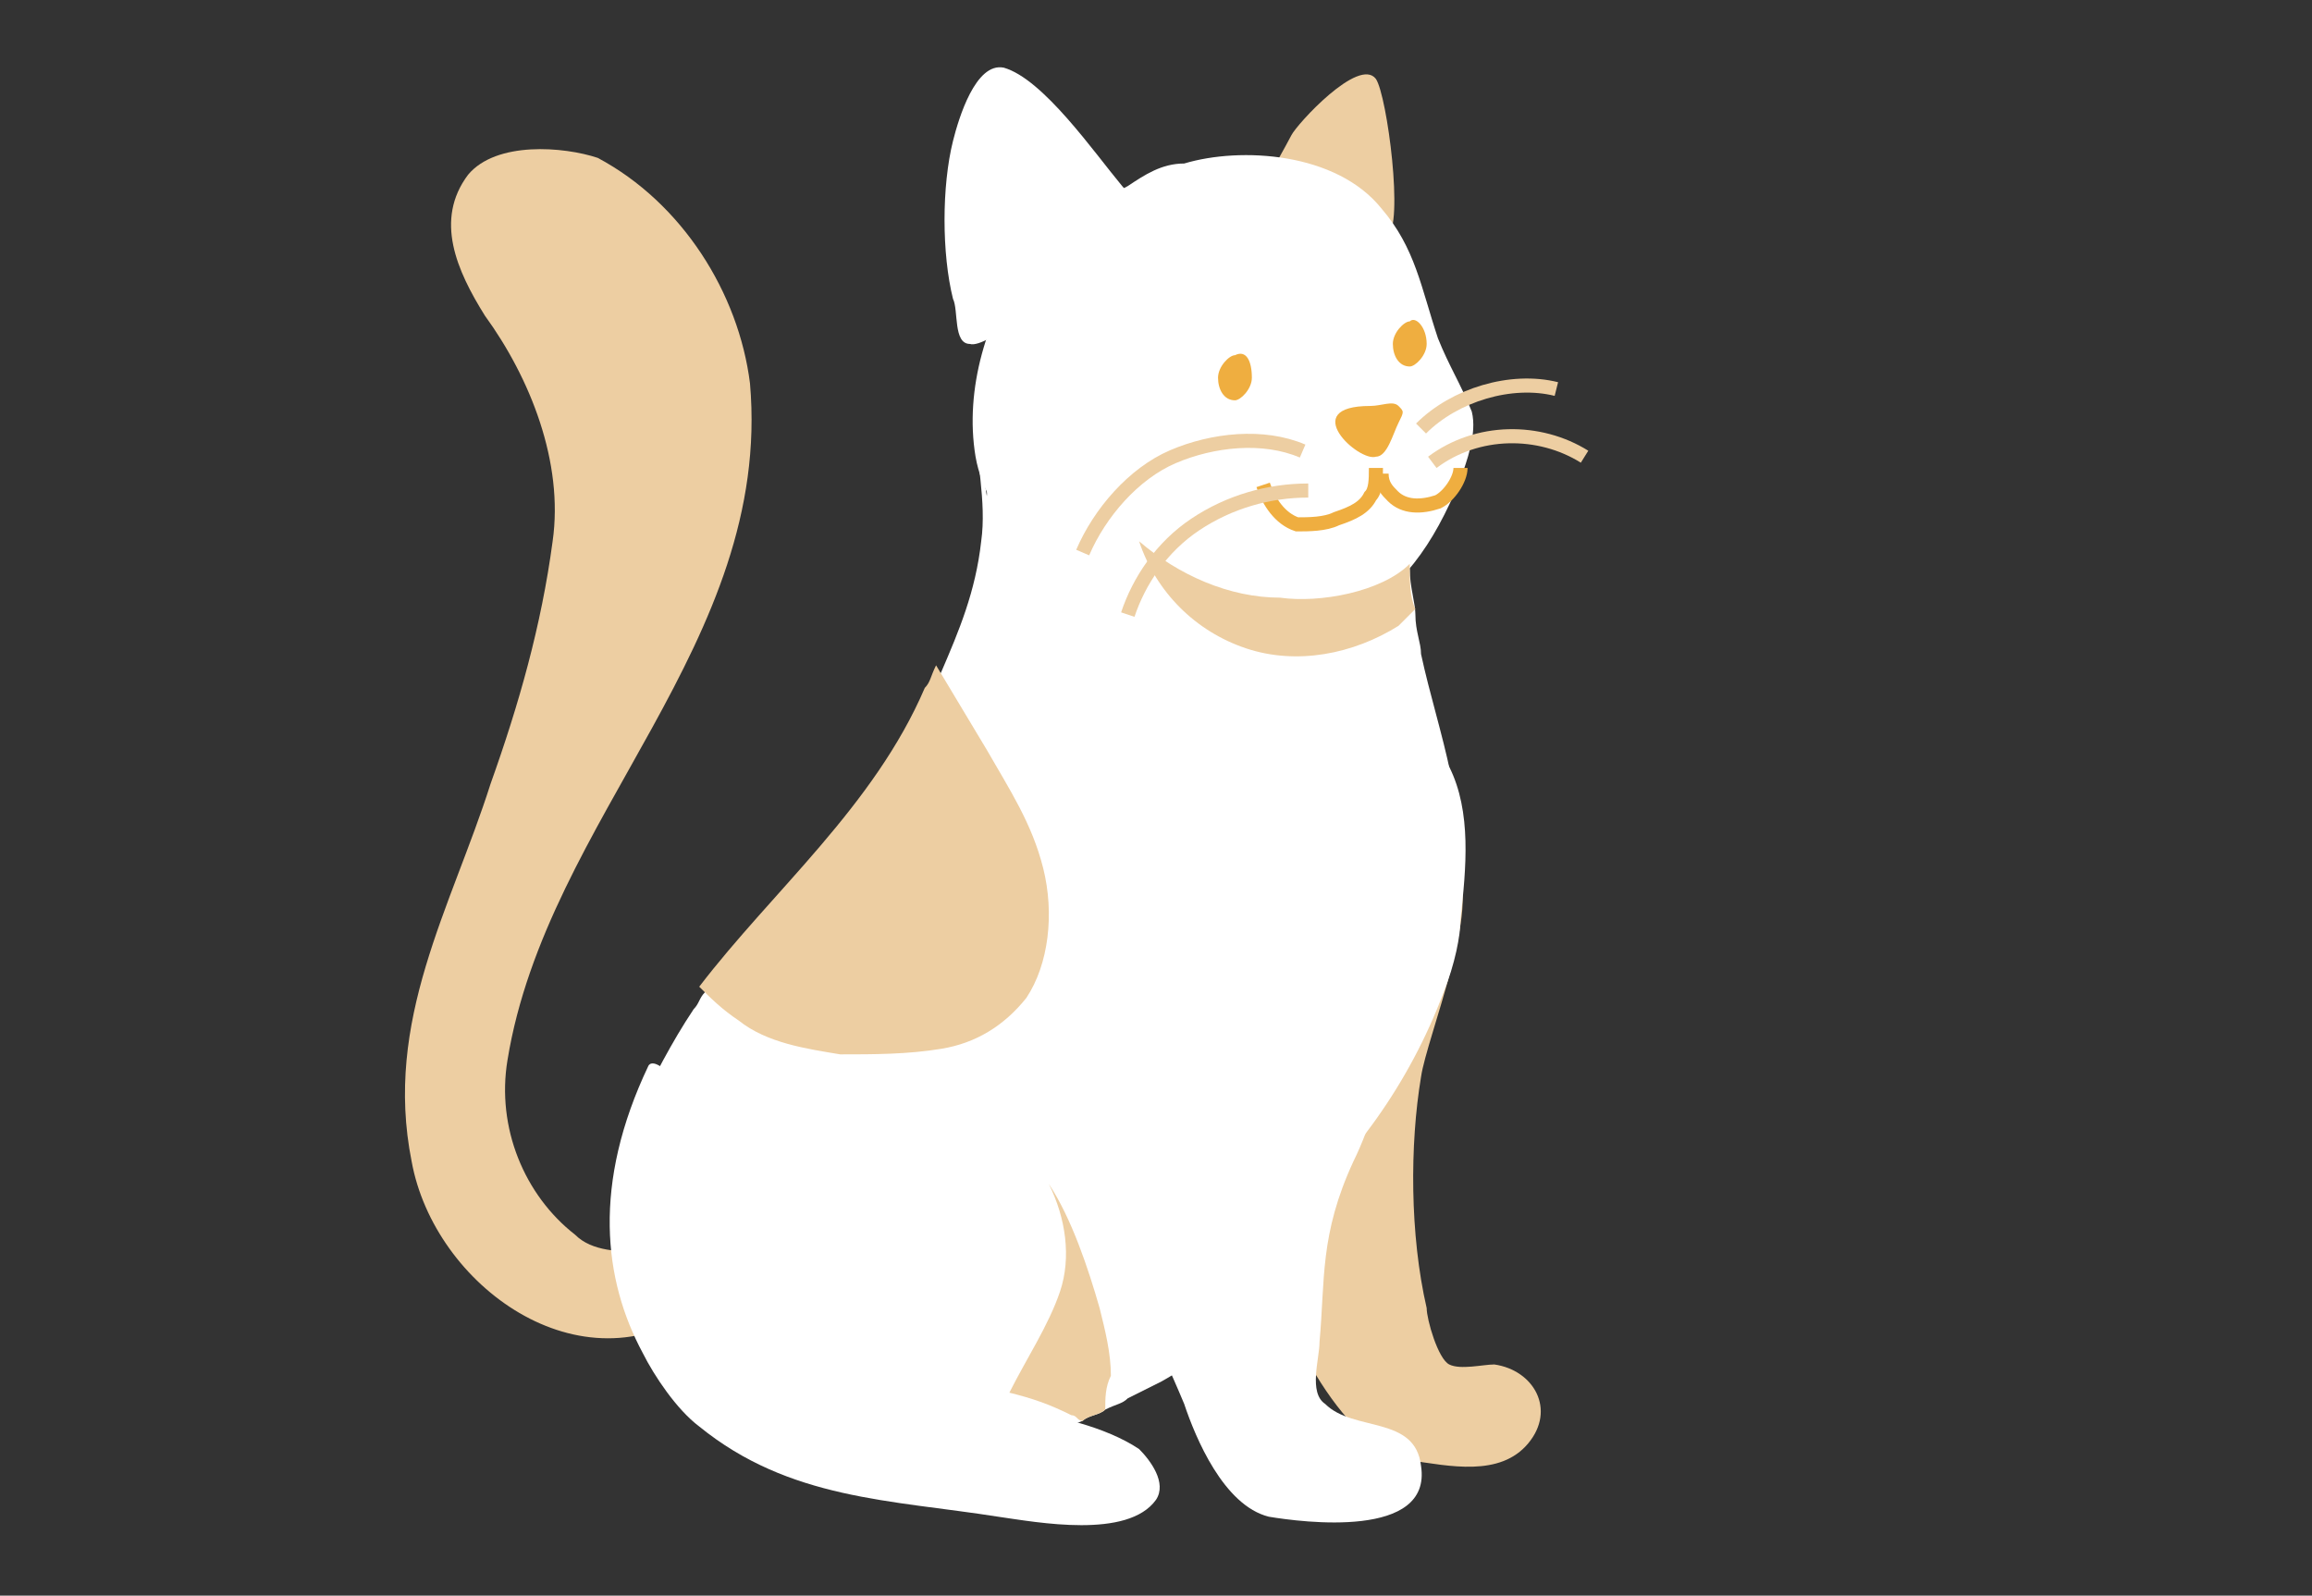 <?xml version="1.0" encoding="utf-8"?>
<!-- Generator: Adobe Illustrator 24.0.3, SVG Export Plug-In . SVG Version: 6.00 Build 0)  -->
<svg version="1.1" id="Calque_1" xmlns="http://www.w3.org/2000/svg" xmlns:xlink="http://www.w3.org/1999/xlink" x="0px" y="0px"
	 viewBox="0 0 41 28.3" style="enable-background:new 0 0 41 28.3;" xml:space="preserve">
<rect x="0" y="0" width="41" height="28.3" fill="#333333" stroke="none"/>
<style type="text/css">
	.st0{fill:#EDCEA2;}
	.st1{fill:#FFFFFF;}
	.st2{fill:#EFAE40;}
	.st3{fill:none;stroke:#EFAE40;stroke-width:0.25;stroke-miterlimit:10;}
	.st4{fill:none;stroke:#EDCEA2;stroke-width:0.25;stroke-miterlimit:10;}
</style>
<title>abeille</title>
<g>
	<path class="st0" d="M22.6,3c-0.1,0.1,0.2-0.4,0.3-0.6C23,2.2,24.1,1,24.4,1.4c0.2,0.3,0.5,2.6,0.2,2.8C24.1,4.4,22.6,3,22.6,3z"/>
	<path class="st0" d="M12,22.2c0.1-0.1-0.5,0-0.6,0c-0.4,0-0.9,0-1.2-0.3C9.3,21.2,8.8,20,9,18.8c0.7-4.3,4.7-7.4,4.3-12
		c-0.2-1.6-1.2-3.2-2.7-4C10,2.6,8.8,2.5,8.3,3.1C7.7,3.9,8.1,4.8,8.6,5.6C9.4,6.7,10,8.2,9.8,9.6c-0.2,1.5-0.6,2.9-1.1,4.3
		c-0.7,2.2-1.9,4.2-1.4,6.7c0.4,2.2,3,4.1,5.1,2.6c0.2-0.2,0.3-0.6,0.1-0.8C12.3,22.1,12,22.3,12,22.2z"/>
	<path class="st1" d="M25.8,16c-0.6,3.4-2.2,6.8-5.2,8.5c-0.2,0.1-0.4,0.2-0.6,0.3c-0.1,0.1-0.2,0.1-0.4,0.2
		c-0.1,0.1-0.3,0.1-0.4,0.2c-0.5,0.2-1,0.3-1.6,0.4c-0.8,0.1-1.8,0.2-2.6,0c-0.7-0.1-1.5-0.3-2.1-0.8c-0.7-0.6-1.2-1-1.7-1.7
		c-0.5-0.7-0.2-2.7,0.1-3.4c0.3-0.6,0.6-1.2,1-1.8c0.1-0.1,0.1-0.2,0.2-0.3c1.3-1.7,3.1-3.2,4-5.3c0.1-0.1,0.1-0.2,0.2-0.4
		c0.3-0.7,0.6-1.4,0.7-2.3c0.1-0.7-0.1-1.5-0.1-2.1l0.2,1.3c0-0.3,0.3-1.3,0.6-1.4c0.3-0.1,1.4,0.4,1.8,0.5c1.4,0.2,3.9-0.4,4.8,1.1
		c0.1,0.2,0.2,0.7,0.3,1.1c0,0.3,0.1,0.6,0.1,0.8c0,0.3,0.1,0.5,0.1,0.7C25.5,13,26.1,14.4,25.8,16z"/>
	<path class="st1" d="M13.5,19.8c-0.2-0.2,0.1-0.6,0.2-0.9c0.2-0.4,0.6-0.8,1-1c1.2-0.5,3.1,0,3.8,1.1c0.7,1,0.9,3,0.1,4
		c-0.4,0.5-0.6,0.9-1.1,1.4c-0.1,0.1-0.3,0.4-0.2,0.5c0,0,0.6,0.1,0.7,0.1c0.7,0.1,1.6,0.3,2.2,0.7c0.2,0.2,0.5,0.6,0.3,0.9
		c-0.5,0.7-2.1,0.4-2.8,0.3c-1.9-0.3-3.7-0.3-5.3-1.6c-0.4-0.3-0.8-0.9-1-1.3c-0.7-1.3-0.9-3,0.1-5.1c0.2-0.3,1.2,1.2,1.5,1
		C13.1,20,13.3,19.9,13.5,19.8C13.5,19.8,13.6,19.8,13.5,19.8z"/>
	<path class="st0" d="M25.8,15.4c0.5,0.6-0.5,3-0.6,3.7c-0.2,1.2-0.2,2.8,0.1,4.1c0,0.2,0.2,0.9,0.4,1c0.2,0.1,0.6,0,0.8,0
		c0.7,0.1,1.1,0.8,0.6,1.4c-0.5,0.6-1.4,0.4-2.1,0.3c-1.2-0.2-2.4-2.6-2.5-3.7c-0.1-0.8-0.3-1.7-0.2-2.5c0.1-0.9,1.2-1.7,1.9-2.1
		c0.2-0.1,0.5-0.2,0.7-0.3C25.3,17,25.6,15.1,25.8,15.4z"/>
	<path class="st1" d="M24.8,17c-0.1-0.1,0,0.4,0,0.4c0,0.3,0,0.5,0,0.7C24.6,19,24.3,20,24,20.6c-0.6,1.3-0.5,2.1-0.6,3.2
		c0,0.3-0.2,0.9,0.1,1.1c0.5,0.5,1.6,0.2,1.7,1.1c0.2,1.3-2.1,1-2.7,0.9c-0.8-0.2-1.3-1.4-1.5-2c-1-2.4-2.5-4.7-0.9-7.2
		c0.7-1.1,2.4-1.6,3.6-1.6c0.3,0,0.8,0,1,0.3c0.2,0.2,0.1,0.3,0.2,0.5C24.8,17.1,24.9,17.1,24.8,17z"/>
	<path class="st1" d="M25.6,17.6c-0.6,1.6-1.6,3-2.9,4.1c0.5-1.5,0.1-3.2,0.5-4.7c0.2-0.9,0.6-1.6,1.1-2.4c0.2-0.4,0.4-0.9,0.7-1.2
		c0.2-0.3,0.5-0.2,0.7,0.2c0.4,0.8,0.3,1.8,0.2,2.7C25.9,16.6,25.8,17.1,25.6,17.6z"/>
	<path class="st1" d="M19.5,3.6c0,0,0.3-0.2,0.5-0.3c0.3-0.2,0.6-0.4,1-0.4c1-0.3,2.7-0.2,3.5,0.8c0.6,0.7,0.7,1.4,1,2.3
		c0.2,0.5,0.4,0.8,0.6,1.3c0.1,0.4-0.1,0.9-0.2,1.2c-0.5,1.2-1,1.9-2.1,2.6c-2,1.2-6.1-0.7-6.5-3c-0.2-1.2,0.2-2.5,0.9-3.5
		c0.2-0.3,0.6-0.6,1-0.7C19.2,3.8,19.6,3.5,19.5,3.6z"/>
	<path class="st1" d="M20.3,4c-0.2-0.1-0.2-0.5-0.4-0.7c-0.5-0.6-1.4-1.9-2.1-2.1c-0.5-0.1-0.8,0.9-0.9,1.3c-0.2,0.8-0.2,2,0,2.8
		c0.1,0.2,0,0.8,0.3,0.8c0.3,0.1,1.6-1,1.9-1.2C19.3,4.9,20.3,4,20.3,4z"/>
	<path class="st2" d="M24.8,7.2c-0.1-0.1-0.3,0-0.5,0c-1.3,0-0.2,1,0.1,0.9c0.2,0,0.3-0.4,0.4-0.6C24.9,7.3,24.9,7.3,24.8,7.2z"/>
	<path class="st2" d="M22.2,6.7c0,0.2-0.2,0.4-0.3,0.4c-0.2,0-0.3-0.2-0.3-0.4c0-0.2,0.2-0.4,0.3-0.4C22.1,6.2,22.2,6.4,22.2,6.7z"
		/>
	<path class="st2" d="M25.3,6.1c0,0.2-0.2,0.4-0.3,0.4c-0.2,0-0.3-0.2-0.3-0.4c0-0.2,0.2-0.4,0.3-0.4C25.1,5.6,25.3,5.8,25.3,6.1z"
		/>
	<path class="st0" d="M19.6,25c-0.1,0.1-0.3,0.1-0.4,0.2c-0.1,0-0.1-0.1-0.2-0.1c-0.4-0.2-0.7-0.3-1.1-0.4c0.3-0.6,0.7-1.2,0.9-1.8
		c0.2-0.6,0.1-1.3-0.2-1.9c0.4,0.6,0.7,1.5,0.9,2.2c0.1,0.4,0.2,0.8,0.2,1.2C19.6,24.6,19.6,24.8,19.6,25z"/>
	<path class="st0" d="M25.1,10.8c-0.1,0.1-0.2,0.2-0.3,0.3c-0.8,0.5-1.8,0.7-2.7,0.4c-0.9-0.3-1.6-1-1.9-1.9c0.7,0.6,1.6,1,2.5,1
		c0.7,0.1,1.8-0.1,2.3-0.6C25,10.3,25,10.6,25.1,10.8z"/>
	<path class="st3" d="M24.5,8.4c0,0.2,0.1,0.3,0.2,0.4c0.2,0.2,0.5,0.2,0.8,0.1c0.2-0.1,0.4-0.4,0.4-0.6"/>
	<path class="st3" d="M24.4,8.3c0,0.2,0,0.4-0.1,0.5c-0.1,0.2-0.3,0.3-0.6,0.4c-0.2,0.1-0.5,0.1-0.7,0.1c-0.3-0.1-0.5-0.4-0.6-0.7"
		/>
	<path class="st4" d="M25.2,7.6c0.6-0.6,1.6-0.9,2.4-0.7"/>
	<path class="st4" d="M25.4,8.2c0.8-0.6,1.9-0.6,2.7-0.1"/>
	<path class="st4" d="M23.1,8c-0.7-0.3-1.6-0.2-2.3,0.1c-0.7,0.3-1.3,1-1.6,1.7"/>
	<path class="st4" d="M23.2,8.7c-0.7,0-1.4,0.2-2,0.6c-0.6,0.4-1,1-1.2,1.6"/>
	<path class="st0" d="M18.2,17.7c-0.4,0.5-0.9,0.8-1.5,0.9c-0.6,0.1-1.2,0.1-1.8,0.1c-0.6-0.1-1.3-0.2-1.8-0.6
		c-0.3-0.2-0.5-0.4-0.7-0.6c1.3-1.7,3.1-3.2,4-5.3c0.1-0.1,0.1-0.2,0.2-0.4c0.3,0.5,0.6,1,0.9,1.5c0.4,0.7,0.8,1.3,1,2.1
		C18.7,16.2,18.6,17.1,18.2,17.7z"/>
</g>
</svg>
